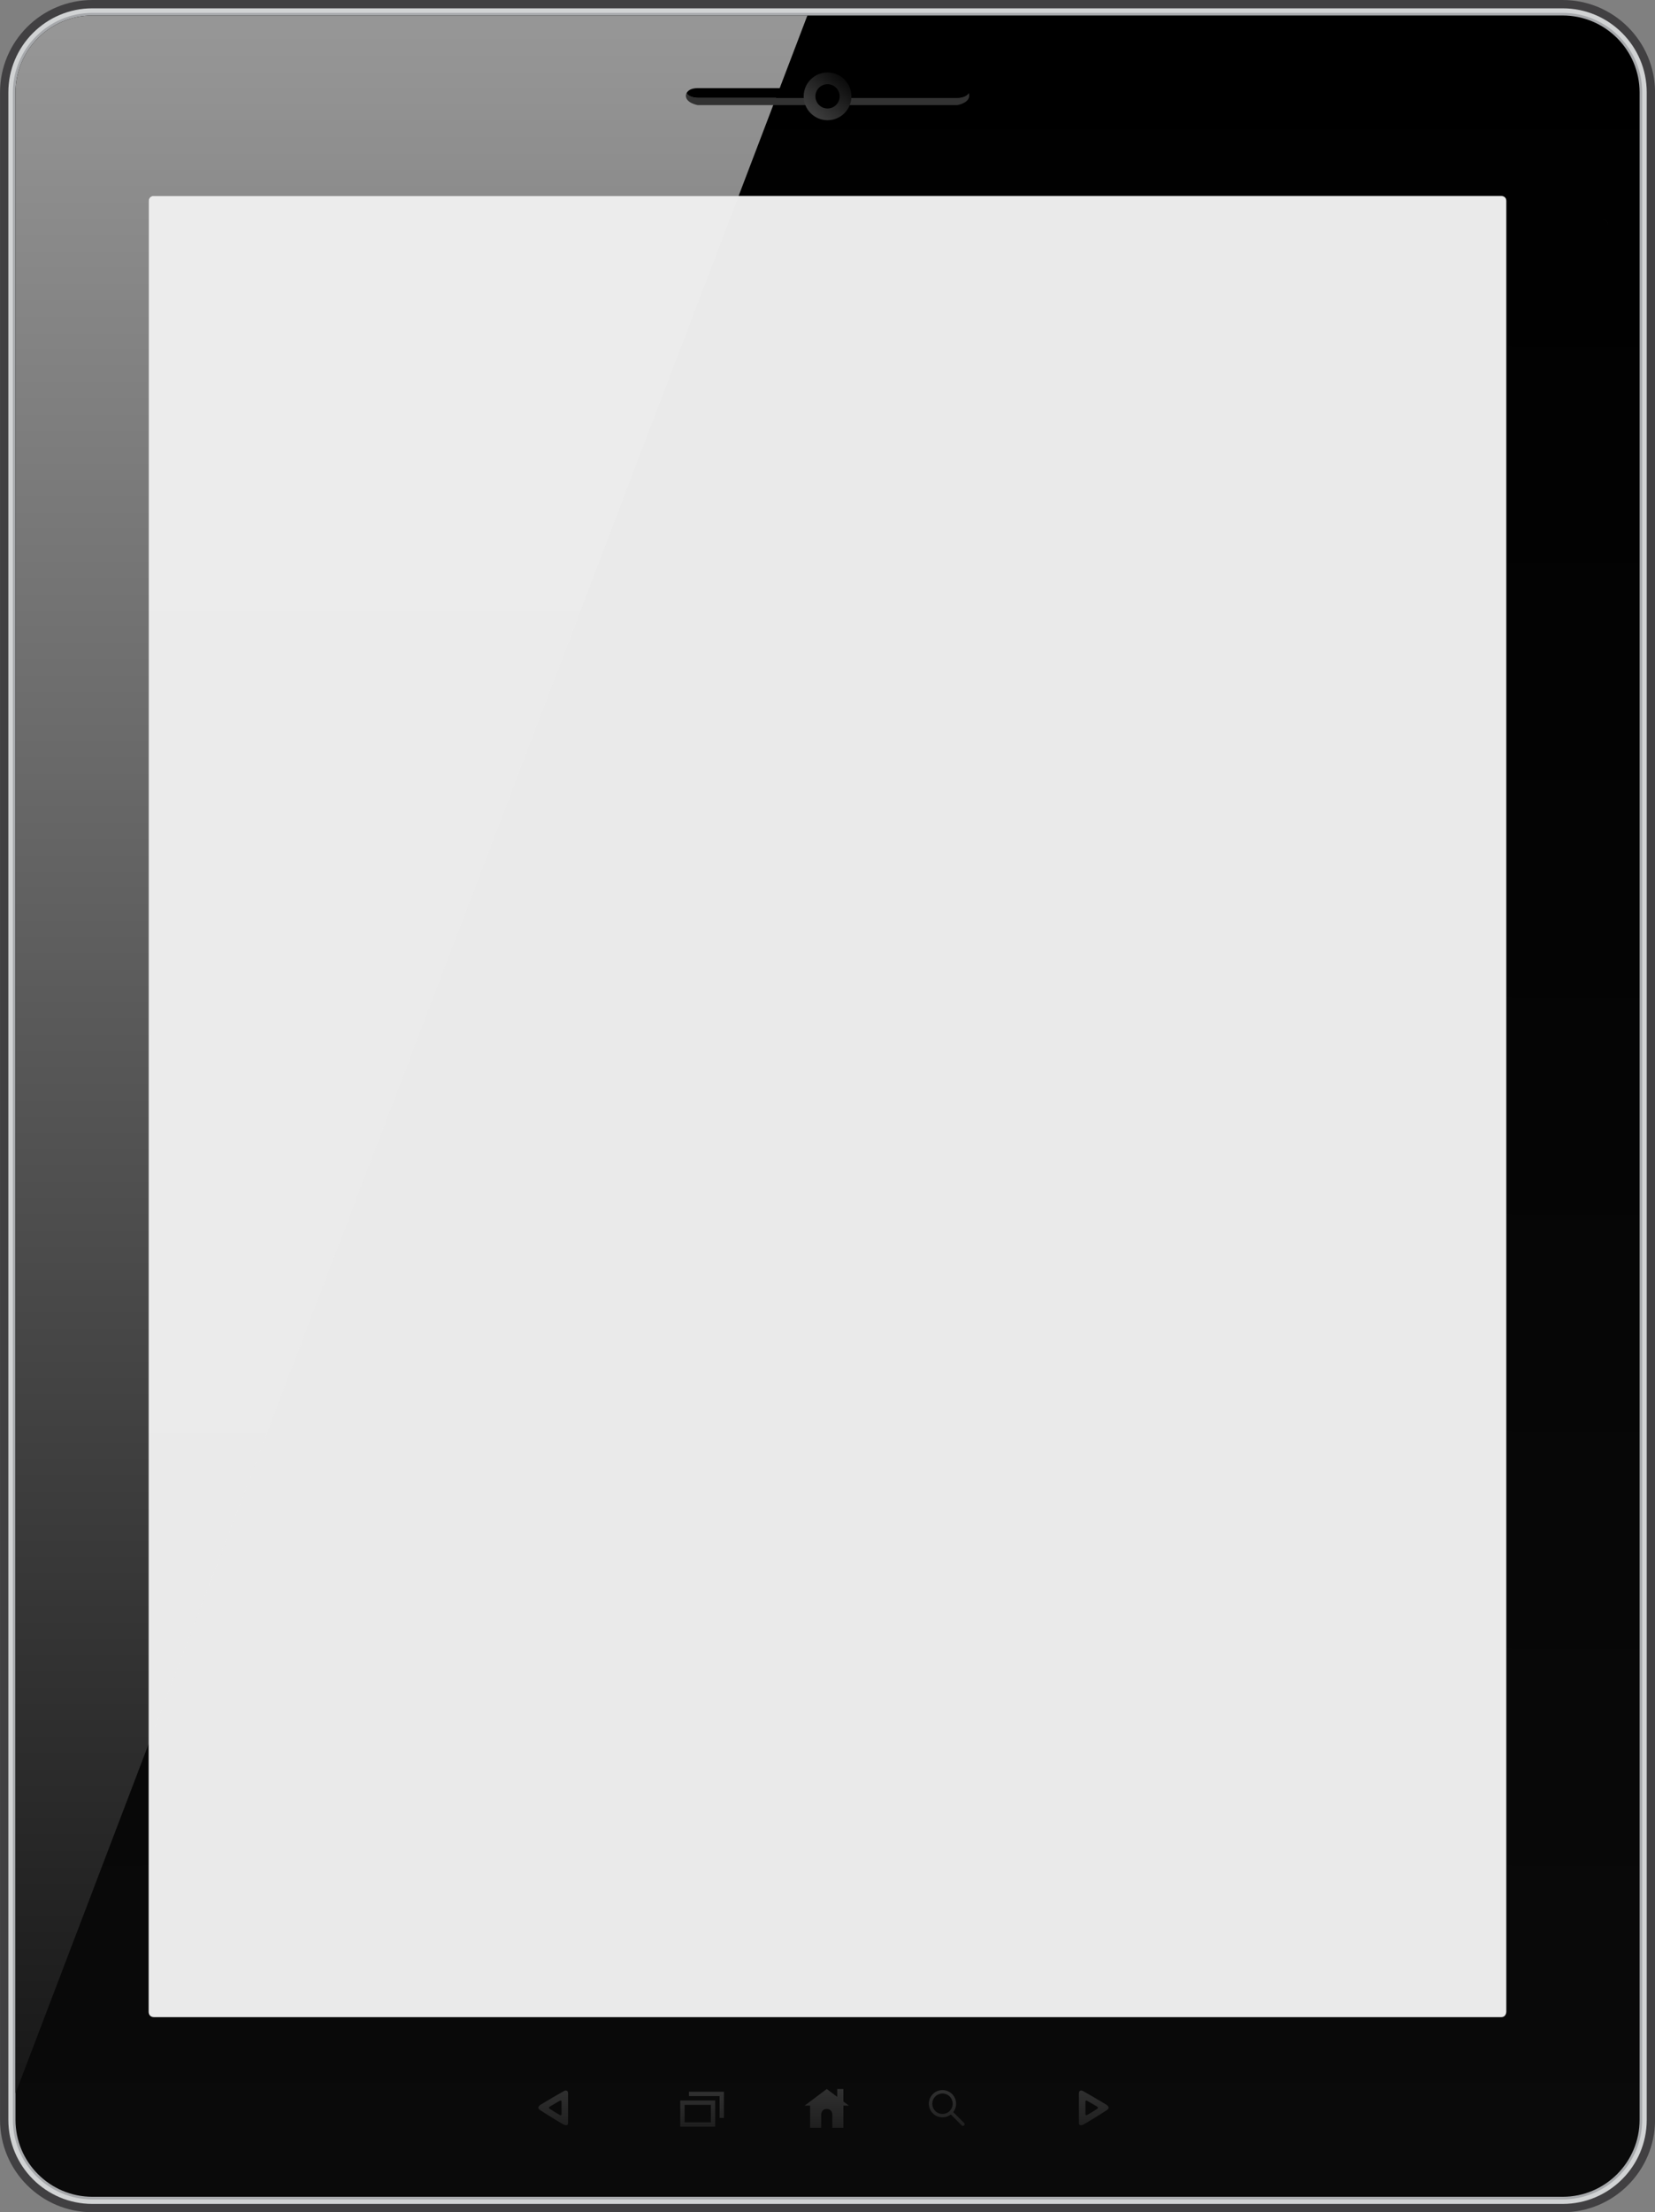 <?xml version="1.0" encoding="UTF-8" standalone="no"?>
<!-- Created with Inkscape (http://www.inkscape.org/) -->

<svg
   xmlns:dc="http://purl.org/dc/elements/1.1/"
   xmlns:cc="http://creativecommons.org/ns#"
   xmlns:rdf="http://www.w3.org/1999/02/22-rdf-syntax-ns#"
   xmlns:svg="http://www.w3.org/2000/svg"
   xmlns="http://www.w3.org/2000/svg"
   xmlns:xlink="http://www.w3.org/1999/xlink"
   xmlns:sodipodi="http://sodipodi.sourceforge.net/DTD/sodipodi-0.dtd"
   xmlns:inkscape="http://www.inkscape.org/namespaces/inkscape"
   width="470.195"
   height="628.047"
   id="svg8612"
   version="1.1"
   inkscape:version="0.48.5 r10040"
   sodipodi:docname="New document 43">
  <rect width="100%" height="100%" fill="#808080" stroke="none"/>
  <defs
     id="defs8614">
    <clipPath
       clipPathUnits="userSpaceOnUse"
       id="clipPath1364">
      <path
         inkscape:connector-curvature="0"
         d="m 238.129,1883.56 134.089,0 0,-351.58 -134.089,0 0,351.58 z"
         id="path1366" />
    </clipPath>
    <linearGradient
       inkscape:collect="always"
       xlink:href="#linearGradient1372"
       id="linearGradient8432"
       gradientUnits="userSpaceOnUse"
       gradientTransform="matrix(-1.82e-5,-416.616,-416.616,1.82e-5,305.173,1885.103)"
       spreadMethod="pad"
       x1="0"
       y1="0"
       x2="1"
       y2="0" />
    <linearGradient
       x1="0"
       y1="0"
       x2="1"
       y2="0"
       gradientUnits="userSpaceOnUse"
       gradientTransform="matrix(-1.82e-5,-416.616,-416.616,1.82e-5,305.173,1885.103)"
       spreadMethod="pad"
       id="linearGradient1372">
      <stop
         style="stop-opacity:1;stop-color:#f5f5f5"
         offset="0"
         id="stop1374" />
      <stop
         style="stop-opacity:1;stop-color:#eaeaea"
         offset="1"
         id="stop1376" />
    </linearGradient>
    <clipPath
       clipPathUnits="userSpaceOnUse"
       id="clipPath1312">
      <path
         inkscape:connector-curvature="0"
         d="m 0,4744.391 1358.188,0 L 1358.188,0 0,0 0,4744.391 z"
         id="path1314" />
    </clipPath>
    <linearGradient
       x1="0"
       y1="0"
       x2="1"
       y2="0"
       gradientUnits="userSpaceOnUse"
       gradientTransform="matrix(7.306,7.758,7.758,-7.306,389.032,1902.576)"
       spreadMethod="pad"
       id="linearGradient1300">
      <stop
         style="stop-opacity:1;stop-color:#3c3c3c"
         offset="0"
         id="stop1302" />
      <stop
         style="stop-opacity:1;stop-color:#0a0a0a"
         offset="1"
         id="stop1304" />
    </linearGradient>
    <clipPath
       clipPathUnits="userSpaceOnUse"
       id="clipPath1280">
      <path
         inkscape:connector-curvature="0"
         d="m 0,4744.391 1358.188,0 L 1358.188,0 0,0 0,4744.391 z"
         id="path1282" />
    </clipPath>
    <linearGradient
       x1="0"
       y1="0"
       x2="1"
       y2="0"
       gradientUnits="userSpaceOnUse"
       gradientTransform="matrix(-4e-7,-10.043,-10.043,4e-7,330.08,1454.451)"
       spreadMethod="pad"
       id="linearGradient1268">
      <stop
         style="stop-opacity:1;stop-color:#323232"
         offset="0"
         id="stop1270" />
      <stop
         style="stop-opacity:1;stop-color:#1e1e1e"
         offset="1"
         id="stop1272" />
    </linearGradient>
    <clipPath
       clipPathUnits="userSpaceOnUse"
       id="clipPath1248">
      <path
         inkscape:connector-curvature="0"
         d="m 0,4744.391 1358.188,0 L 1358.188,0 0,0 0,4744.391 z"
         id="path1250" />
    </clipPath>
    <linearGradient
       x1="0"
       y1="0"
       x2="1"
       y2="0"
       gradientUnits="userSpaceOnUse"
       gradientTransform="matrix(4e-7,-10.043,10.043,4e-7,452.932,1454.452)"
       spreadMethod="pad"
       id="linearGradient1236">
      <stop
         style="stop-opacity:1;stop-color:#323232"
         offset="0"
         id="stop1238" />
      <stop
         style="stop-opacity:1;stop-color:#1e1e1e"
         offset="1"
         id="stop1240" />
    </linearGradient>
    <linearGradient
       x1="0"
       y1="0"
       x2="1"
       y2="0"
       gradientUnits="userSpaceOnUse"
       gradientTransform="matrix(-4e-7,-8.904,-8.904,4e-7,362.922,1453.699)"
       spreadMethod="pad"
       id="linearGradient1216">
      <stop
         style="stop-opacity:1;stop-color:#323232"
         offset="0"
         id="stop1218" />
      <stop
         style="stop-opacity:1;stop-color:#1e1e1e"
         offset="1"
         id="stop1220" />
    </linearGradient>
    <linearGradient
       x1="0"
       y1="0"
       x2="1"
       y2="0"
       gradientUnits="userSpaceOnUse"
       gradientTransform="matrix(-4e-7,-8.904,-8.904,4e-7,364.908,1453.7)"
       spreadMethod="pad"
       id="linearGradient1196">
      <stop
         style="stop-opacity:1;stop-color:#323232"
         offset="0"
         id="stop1198" />
      <stop
         style="stop-opacity:1;stop-color:#1e1e1e"
         offset="1"
         id="stop1200" />
    </linearGradient>
    <linearGradient
       x1="0"
       y1="0"
       x2="1"
       y2="0"
       gradientUnits="userSpaceOnUse"
       gradientTransform="matrix(-4e-7,-10.044,-10.044,4e-7,419.524,1454.452)"
       spreadMethod="pad"
       id="linearGradient1176">
      <stop
         style="stop-opacity:1;stop-color:#323232"
         offset="0"
         id="stop1178" />
      <stop
         style="stop-opacity:1;stop-color:#1e1e1e"
         offset="1"
         id="stop1180" />
    </linearGradient>
    <linearGradient
       x1="0"
       y1="0"
       x2="1"
       y2="0"
       gradientUnits="userSpaceOnUse"
       gradientTransform="matrix(-4e-7,-10.042,-10.042,4e-7,392.249,1454.451)"
       spreadMethod="pad"
       id="linearGradient1156">
      <stop
         style="stop-opacity:1;stop-color:#323232"
         offset="0"
         id="stop1158" />
      <stop
         style="stop-opacity:1;stop-color:#1e1e1e"
         offset="1"
         id="stop1160" />
    </linearGradient>
    <clipPath
       clipPathUnits="userSpaceOnUse"
       id="clipPath1128">
      <path
         inkscape:connector-curvature="0"
         d="m 0,4744.391 1358.188,0 L 1358.188,0 0,0 0,4744.391 z"
         id="path1130" />
    </clipPath>
    <linearGradient
       x1="0"
       y1="0"
       x2="1"
       y2="0"
       gradientUnits="userSpaceOnUse"
       gradientTransform="matrix(-2.31e-5,-529.256,-529.256,2.31e-5,297.857,1925.6)"
       spreadMethod="pad"
       id="linearGradient1116">
      <stop
         style="stop-opacity:1;stop-color:#969696"
         offset="0"
         id="stop1118" />
      <stop
         style="stop-opacity:1;stop-color:#0a0a0a"
         offset="1"
         id="stop1120" />
    </linearGradient>
    <linearGradient
       x1="0"
       y1="0"
       x2="1"
       y2="0"
       gradientUnits="userSpaceOnUse"
       gradientTransform="matrix(-4e-7,-8.608,-8.608,4e-7,569.217,1878.44)"
       spreadMethod="pad"
       id="linearGradient1096">
      <stop
         style="stop-opacity:1;stop-color:#646464"
         offset="0"
         id="stop1098" />
      <stop
         style="stop-opacity:1;stop-color:#1e1e1e"
         offset="1"
         id="stop1100" />
    </linearGradient>
    <linearGradient
       x1="0"
       y1="0"
       x2="1"
       y2="0"
       gradientUnits="userSpaceOnUse"
       gradientTransform="matrix(-4e-7,-8.608,-8.608,4e-7,261.826,1878.44)"
       spreadMethod="pad"
       id="linearGradient1076">
      <stop
         style="stop-opacity:1;stop-color:#646464"
         offset="0"
         id="stop1078" />
      <stop
         style="stop-opacity:1;stop-color:#1e1e1e"
         offset="1"
         id="stop1080" />
    </linearGradient>
    <linearGradient
       x1="0"
       y1="0"
       x2="1"
       y2="0"
       gradientUnits="userSpaceOnUse"
       gradientTransform="matrix(-2.18e-5,-497.601,-497.601,2.18e-5,392.416,1925.824)"
       spreadMethod="pad"
       id="linearGradient1056">
      <stop
         style="stop-opacity:1;stop-color:#000000"
         offset="0"
         id="stop1058" />
      <stop
         style="stop-opacity:1;stop-color:#0a0a0a"
         offset="1"
         id="stop1060" />
    </linearGradient>
    <linearGradient
       x1="0"
       y1="0"
       x2="1"
       y2="0"
       gradientUnits="userSpaceOnUse"
       gradientTransform="matrix(-2.17e-5,-495.415,-495.415,2.17e-5,392.429,1924.546)"
       spreadMethod="pad"
       id="linearGradient1036">
      <stop
         style="stop-opacity:1;stop-color:#000000"
         offset="0"
         id="stop1038" />
      <stop
         style="stop-opacity:1;stop-color:#0a0a0a"
         offset="1"
         id="stop1040" />
    </linearGradient>
    <clipPath
       clipPathUnits="userSpaceOnUse"
       id="clipPath1004">
      <path
         inkscape:connector-curvature="0"
         d="m 0,4744.391 1358.188,0 L 1358.188,0 0,0 0,4744.391 z"
         id="path1006" />
    </clipPath>
  </defs>
  <sodipodi:namedview
     id="base"
     pagecolor="#ffffff"
     bordercolor="#666666"
     borderopacity="1.0"
     inkscape:pageopacity="0.0"
     inkscape:pageshadow="2"
     inkscape:zoom="0.98994949"
     inkscape:cx="294.5482"
     inkscape:cy="355.32396"
     inkscape:document-units="px"
     inkscape:current-layer="layer1"
     showgrid="false"
     fit-margin-top="0"
     fit-margin-left="0"
     fit-margin-right="0"
     fit-margin-bottom="0"
     inkscape:window-width="1918"
     inkscape:window-height="1078"
     inkscape:window-x="3280"
     inkscape:window-y="0"
     inkscape:window-maximized="0" />
  <g
     inkscape:label="Layer 1"
     inkscape:groupmode="layer"
     id="layer1"
     transform="translate(-139.891,-218.33)">
    <g
       transform="matrix(1.25,0,0,-1.25,-115.536,2628.412)"
       id="g1000">
      <g
         id="g1002"
         clip-path="url(#clipPath1004)">
        <g
           id="g1008"
           transform="translate(559.529,1927.065)">
          <path
             inkscape:connector-curvature="0"
             d="m 0,0 -334.203,0 c -11.015,0 -19.978,-8.963 -19.978,-19.979 l 0,-460.494 c 0,-11.016 8.963,-19.978 19.978,-19.978 l 334.203,0 c 11.017,0 19.98,8.962 19.98,19.978 l 0,460.494 C 19.98,-8.963 11.017,0 0,0"
             style="fill:#a7a9ac;fill-opacity:1;fill-rule:nonzero;stroke:none"
             id="path1010" />
        </g>
        <g
           id="g1012"
           transform="translate(559.529,1927.065)">
          <path
             inkscape:connector-curvature="0"
             d="m 0,0 -334.203,0 c -11.015,0 -19.978,-8.963 -19.978,-19.979 l 0,-460.494 c 0,-11.016 8.963,-19.978 19.978,-19.978 l 334.203,0 c 11.017,0 19.98,8.962 19.98,19.978 l 0,460.494 C 19.98,-8.963 11.017,0 0,0 z"
             style="fill:none;stroke:#414042;stroke-width:2;stroke-linecap:butt;stroke-linejoin:miter;stroke-miterlimit:4;stroke-opacity:1;stroke-dasharray:none"
             id="path1014" />
        </g>
        <g
           id="g1016"
           transform="translate(559.529,1926.172)">
          <path
             inkscape:connector-curvature="0"
             d="m 0,0 -334.203,0 c -10.523,0 -19.085,-8.562 -19.085,-19.085 l 0,-460.494 c 0,-10.525 8.562,-19.087 19.085,-19.087 l 334.203,0 c 10.524,0 19.088,8.562 19.088,19.087 l 0,460.494 C 19.088,-8.562 10.524,0 0,0"
             style="fill:#d1d3d4;fill-opacity:1;fill-rule:nonzero;stroke:none"
             id="path1018" />
        </g>
        <g
           id="g1020"
           transform="translate(559.529,1925.138)">
          <path
             inkscape:connector-curvature="0"
             d="m 0,0 -334.203,0 c -9.952,0 -18.051,-8.097 -18.051,-18.051 l 0,-460.494 c 0,-9.956 8.099,-18.053 18.051,-18.053 l 334.203,0 c 9.955,0 18.054,8.097 18.054,18.053 l 0,460.494 C 18.054,-8.097 9.955,0 0,0"
             style="fill:#a7a9ac;fill-opacity:1;fill-rule:nonzero;stroke:none"
             id="path1022" />
        </g>
      </g>
    </g>
    <g
       transform="matrix(1.25,0,0,-1.25,-115.536,2628.412)"
       id="g1024">
      <g
         id="g1026">
        <g
           id="g1032">
          <g
             id="g1034">
            <path
               inkscape:connector-curvature="0"
               d="m 349.229,1924.545 -123.902,0 c -9.628,0 -17.461,-7.831 -17.461,-17.459 l 0,0 0,-460.494 c 0,-9.626 7.833,-17.461 17.461,-17.461 l 0,0 334.202,0 c 9.629,0 17.464,7.835 17.464,17.461 l 0,0 0,460.494 c 0,9.628 -7.835,17.459 -17.464,17.459 l 0,0 -210.3,0 z"
               style="fill:url(#linearGradient1036);stroke:none"
               id="path1042" />
          </g>
        </g>
      </g>
    </g>
    <g
       transform="matrix(1.25,0,0,-1.25,-115.536,2628.412)"
       id="g1044">
      <g
         id="g1046">
        <g
           id="g1052">
          <g
             id="g1054">
            <path
               inkscape:connector-curvature="0"
               d="m 239.311,1884.755 c -1.739,0 -2.371,-1.418 -2.371,-2.372 l 0,0 0,-411.182 c 0,-1.804 1.407,-2.458 2.351,-2.458 l 0,0 306.249,0 c 1.726,0 2.351,1.469 2.351,2.458 l 0,0 0,411.182 c 0,1.741 -1.416,2.372 -2.37,2.372 l 0,0 -306.21,0 z"
               style="fill:url(#linearGradient1056);stroke:none"
               id="path1062" />
          </g>
        </g>
      </g>
    </g>
    <g
       transform="matrix(1.25,0,0,-1.25,-115.536,2628.412)"
       id="g1064">
      <g
         id="g1066">
        <g
           id="g1072">
          <g
             id="g1074">
            <path
               inkscape:connector-curvature="0"
               d="m 262.401,1878.267 c -1.11,0 -1.166,-0.972 -1.166,-1.167 l 0,0 0,-0.012 c 0,0.195 0.059,1.179 1.181,1.179 l 0,0 -0.015,0 z"
               style="fill:url(#linearGradient1076);stroke:none"
               id="path1082" />
          </g>
        </g>
      </g>
    </g>
    <g
       transform="matrix(1.25,0,0,-1.25,-115.536,2628.412)"
       id="g1084">
      <g
         id="g1086">
        <g
           id="g1092">
          <g
             id="g1094">
            <path
               inkscape:connector-curvature="0"
               d="m 568.627,1878.267 c 0.196,0 1.18,-0.057 1.18,-1.179 l 0,0 0,0.012 c 0,1.11 -0.97,1.167 -1.165,1.167 l 0,0 -0.015,0 z"
               style="fill:url(#linearGradient1096);stroke:none"
               id="path1102" />
          </g>
        </g>
      </g>
    </g>
    <g
       transform="matrix(1.25,0,0,-1.25,-115.536,2628.412)"
       id="g1104">
      <g
         id="g1106">
        <g
           id="g1112">
          <g
             id="g1114">
            <path
               inkscape:connector-curvature="0"
               d="m 349.229,1924.545 -123.902,0 c -9.628,0 -17.461,-7.831 -17.461,-17.459 l 0,0 0,-454.458 30.264,79.352 0,342.807 0,7.596 c 0,0.195 0.058,1.18 1.181,1.18 l 0,0 132.907,0 15.63,40.982 -38.619,0 z"
               style="fill:url(#linearGradient1116);stroke:none"
               id="path1122" />
          </g>
        </g>
      </g>
    </g>
    <g
       transform="matrix(1.25,0,0,-1.25,-115.536,2628.412)"
       id="g1124">
      <g
         id="g1126"
         clip-path="url(#clipPath1128)">
        <g
           id="g1132"
           transform="translate(421.923,1905.84)">
          <path
             inkscape:connector-curvature="0"
             d="m 0,0 -58.986,0 c 0,0 -1.976,0.004 -2.55,1.07 -0.156,-0.312 -0.158,-0.567 -0.158,-0.567 0,-1.705 2.708,-2.156 2.708,-2.156 l 58.986,0 c 0,0 2.707,0.451 2.707,2.156 0,0.232 -0.052,0.429 -0.139,0.601 C 2.018,0.003 0,0 0,0"
             style="fill:#323232;fill-opacity:1;fill-rule:nonzero;stroke:none"
             id="path1134" />
        </g>
        <g
           id="g1136"
           transform="translate(362.937,1905.84)">
          <path
             inkscape:connector-curvature="0"
             d="m 0,0 58.986,0 c 0,0 2.018,0.003 2.568,1.104 -0.55,1.101 -2.568,1.102 -2.568,1.102 L 0,2.206 C -1.66,2.206 -2.3,1.565 -2.549,1.07 -1.976,0.004 0,0 0,0"
             style="fill:#000000;fill-opacity:1;fill-rule:nonzero;stroke:none"
             id="path1138" />
        </g>
        <g
           id="g1140"
           transform="translate(545.521,1883.563)">
          <path
             inkscape:connector-curvature="0"
             d="m 0,0 -306.21,0 c -1.123,0 -1.182,-0.984 -1.182,-1.18 l 0,-7.596 0,-403.586 c 0,-1.206 0.969,-1.269 1.162,-1.269 l 263.726,0 42.524,0 c 0.136,0 0.256,0.016 0.362,0.045 0.743,0.206 0.797,1.04 0.8,1.227 l 0,237.531 0,166.052 0,7.596 C 1.182,-0.058 0.197,0 0,0"
             style="fill:#eaeaea;fill-opacity:1;fill-rule:nonzero;stroke:none"
             id="path1142" />
        </g>
      </g>
    </g>
    <g
       transform="matrix(1.25,0,0,-1.25,-115.536,2628.412)"
       id="g1144">
      <g
         id="g1146">
        <g
           id="g1152">
          <g
             id="g1154">
            <path
               inkscape:connector-curvature="0"
               d="m 394.63,1453.605 0.002,-1.787 -2.383,1.787 -5.044,-3.782 1.261,0 0,-5.02 2.522,0 0,3.012 c 0,0 0,1.26 1.261,1.26 l 0,0 c 1.261,0 1.261,-1.26 1.261,-1.26 l 0,0 0,-3.012 2.521,0 0,5.02 1.261,0 -1.261,0.945 0,2.837 -1.401,0 z"
               style="fill:url(#linearGradient1156);stroke:none"
               id="path1162" />
          </g>
        </g>
      </g>
    </g>
    <g
       transform="matrix(1.25,0,0,-1.25,-115.536,2628.412)"
       id="g1164">
      <g
         id="g1166">
        <g
           id="g1172">
          <g
             id="g1174">
            <path
               inkscape:connector-curvature="0"
               d="m 416.362,1452.452 c -1.209,-1.21 -1.209,-3.171 0,-4.38 l 0,0 c 1.117,-1.117 2.875,-1.201 4.089,-0.254 l 0,0 c 0.005,-0.01 0.011,-0.014 0.017,-0.02 l 0,0 2.463,-2.463 c 0.15,-0.15 0.396,-0.15 0.547,0 l 0,0 c 0.151,0.151 0.151,0.396 0,0.549 l 0,0 -2.462,2.462 c -0.006,0.01 -0.013,0.011 -0.019,0.017 l 0,0 c 0.946,1.214 0.862,2.972 -0.255,4.089 l 0,0 c -0.605,0.605 -1.397,0.907 -2.19,0.907 l 0,0 c -0.792,0 -1.585,-0.302 -2.19,-0.907 m 0.548,-3.832 c -0.907,0.906 -0.907,2.377 0,3.284 l 0,0 c 0.907,0.906 2.378,0.906 3.284,0 l 0,0 c 0.907,-0.907 0.907,-2.378 0,-3.284 l 0,0 c -0.453,-0.454 -1.047,-0.68 -1.641,-0.68 l 0,0 c -0.595,0 -1.189,0.226 -1.643,0.68"
               style="fill:url(#linearGradient1176);stroke:none"
               id="path1182" />
          </g>
        </g>
      </g>
    </g>
    <g
       transform="matrix(1.25,0,0,-1.25,-115.536,2628.412)"
       id="g1184">
      <g
         id="g1186">
        <g
           id="g1192">
          <g
             id="g1194">
            <path
               inkscape:connector-curvature="0"
               d="m 360.936,1452.984 0,-0.994 6.95,0 0,-4.963 0.992,0 0,5.957 -7.942,0 z"
               style="fill:url(#linearGradient1196);stroke:none"
               id="path1202" />
          </g>
        </g>
      </g>
    </g>
    <g
       transform="matrix(1.25,0,0,-1.25,-115.536,2628.412)"
       id="g1204">
      <g
         id="g1206">
        <g
           id="g1212">
          <g
             id="g1214">
            <path
               inkscape:connector-curvature="0"
               d="m 358.951,1445.041 7.942,0 0,5.956 -7.942,0 0,-5.956 z m 0.993,4.964 5.956,0 0,-3.972 -5.956,0 0,3.972 z"
               style="fill:url(#linearGradient1216);stroke:none"
               id="path1222" />
          </g>
        </g>
      </g>
    </g>
    <g
       transform="matrix(1.25,0,0,-1.25,-115.536,2628.412)"
       id="g1224">
      <g
         id="g1226">
        <g
           id="g1232">
          <g
             id="g1234">
            <path
               inkscape:connector-curvature="0"
               d="m 449.558,1452.599 0,-6.687 c 0,-0.475 0.256,-0.531 0.447,-0.531 l 0,0 c 0.155,0 0.348,0.046 0.533,0.127 l 0,0 c 0.406,0.177 4.81,2.907 5.416,3.335 l 0,0 c 0.162,0.114 0.355,0.299 0.352,0.525 l 0,0 c -0.002,0.216 -0.178,0.45 -0.508,0.673 l 0,0 c -0.449,0.302 -4.844,2.871 -5.344,3.124 l 0,0 c -0.124,0.061 -0.252,0.094 -0.371,0.094 l 0,0 c -0.333,0 -0.525,-0.241 -0.525,-0.66"
               style="fill:url(#linearGradient1236);stroke:none"
               id="path1242" />
          </g>
        </g>
      </g>
    </g>
    <g
       transform="matrix(1.25,0,0,-1.25,-115.536,2628.412)"
       id="g1244">
      <g
         id="g1246"
         clip-path="url(#clipPath1248)">
        <g
           id="g1252"
           transform="translate(451.23,1447.658)">
          <path
             inkscape:connector-curvature="0"
             d="m 0,0 c -0.081,0 -0.188,0.023 -0.188,0.224 l 0,2.822 c 0,0.177 0.081,0.278 0.221,0.278 0.05,0 0.105,-0.013 0.157,-0.04 C 0.4,3.178 2.255,2.094 2.445,1.966 2.584,1.872 2.659,1.773 2.66,1.683 2.661,1.587 2.579,1.509 2.511,1.461 2.255,1.28 0.396,0.128 0.225,0.054 0.147,0.019 0.066,0 0,0"
             style="fill:#0a0a0a;fill-opacity:1;fill-rule:nonzero;stroke:none"
             id="path1254" />
        </g>
      </g>
    </g>
    <g
       transform="matrix(1.25,0,0,-1.25,-115.536,2628.412)"
       id="g1256">
      <g
         id="g1258">
        <g
           id="g1264">
          <g
             id="g1266">
            <path
               inkscape:connector-curvature="0"
               d="m 332.557,1453.165 c -0.5,-0.253 -4.893,-2.822 -5.342,-3.124 l 0,0 c -0.33,-0.223 -0.506,-0.457 -0.509,-0.673 l 0,0 c -0.002,-0.226 0.191,-0.411 0.353,-0.525 l 0,0 c 0.605,-0.428 5.01,-3.158 5.416,-3.335 l 0,0 c 0.183,-0.081 0.378,-0.127 0.532,-0.127 l 0,0 c 0.192,0 0.447,0.056 0.447,0.531 l 0,0 0,6.687 c 0,0.419 -0.192,0.66 -0.524,0.66 l 0,0 c -0.119,0 -0.249,-0.033 -0.373,-0.094"
               style="fill:url(#linearGradient1268);stroke:none"
               id="path1274" />
          </g>
        </g>
      </g>
    </g>
    <g
       transform="matrix(1.25,0,0,-1.25,-115.536,2628.412)"
       id="g1276">
      <g
         id="g1278"
         clip-path="url(#clipPath1280)">
        <g
           id="g1284"
           transform="translate(331.782,1447.658)">
          <path
             inkscape:connector-curvature="0"
             d="m 0,0 c 0.081,0 0.187,0.023 0.187,0.224 l 0,2.822 c 0,0.177 -0.08,0.278 -0.22,0.278 -0.05,0 -0.105,-0.013 -0.157,-0.04 C -0.401,3.178 -2.255,2.094 -2.445,1.966 -2.584,1.872 -2.659,1.773 -2.66,1.683 -2.661,1.587 -2.579,1.509 -2.511,1.461 -2.255,1.28 -0.396,0.128 -0.225,0.054 -0.147,0.019 -0.065,0 0,0"
             style="fill:#0a0a0a;fill-opacity:1;fill-rule:nonzero;stroke:none"
             id="path1286" />
        </g>
      </g>
    </g>
    <g
       transform="matrix(1.25,0,0,-1.25,-115.536,2628.412)"
       id="g1288">
      <g
         id="g1290">
        <g
           id="g1296">
          <g
             id="g1298">
            <path
               inkscape:connector-curvature="0"
               d="m 387.006,1906.185 c 0,-2.996 2.428,-5.424 5.422,-5.424 l 0,0 c 2.996,0 5.425,2.428 5.425,5.424 l 0,0 c 0,2.996 -2.429,5.422 -5.425,5.422 l 0,0 c -2.994,0 -5.422,-2.426 -5.422,-5.422"
               style="fill:url(#linearGradient1300);stroke:none"
               id="path1306" />
          </g>
        </g>
      </g>
    </g>
    <g
       transform="matrix(1.25,0,0,-1.25,-115.536,2628.412)"
       id="g1308">
      <g
         id="g1310"
         clip-path="url(#clipPath1312)">
        <g
           id="g1316"
           transform="translate(395.186,1906.186)">
          <path
             inkscape:connector-curvature="0"
             d="m 0,0 c 0,-1.522 -1.234,-2.758 -2.758,-2.758 -1.52,0 -2.754,1.236 -2.754,2.758 0,1.522 1.234,2.757 2.754,2.757 C -1.234,2.757 0,1.522 0,0"
             style="fill:#000000;fill-opacity:1;fill-rule:nonzero;stroke:none"
             id="path1318" />
        </g>
      </g>
    </g>
    <g
       transform="matrix(1.25,0,0,-1.25,-115.536,2628.412)"
       id="g1360">
      <g
         id="g1362" />
      <g
         id="g1378">
        <g
           clip-path="url(#clipPath1364)"
           id="g1380"
           style="opacity:0.2">
          <g
             id="g1382">
            <g
               id="g1384">
              <g
                 id="g1386">
                <g
                   id="g1388">
                  <path
                     d="m 239.311,1883.563 c -1.123,0 -1.182,-0.984 -1.182,-1.179 l 0,-7.597 0,-342.808 130.742,342.808 3.347,8.776 -132.907,0 z"
                     style="fill:url(#linearGradient8432);stroke:none"
                     id="path1390"
                     inkscape:connector-curvature="0" />
                </g>
              </g>
            </g>
          </g>
        </g>
      </g>
    </g>
  </g>
</svg>
